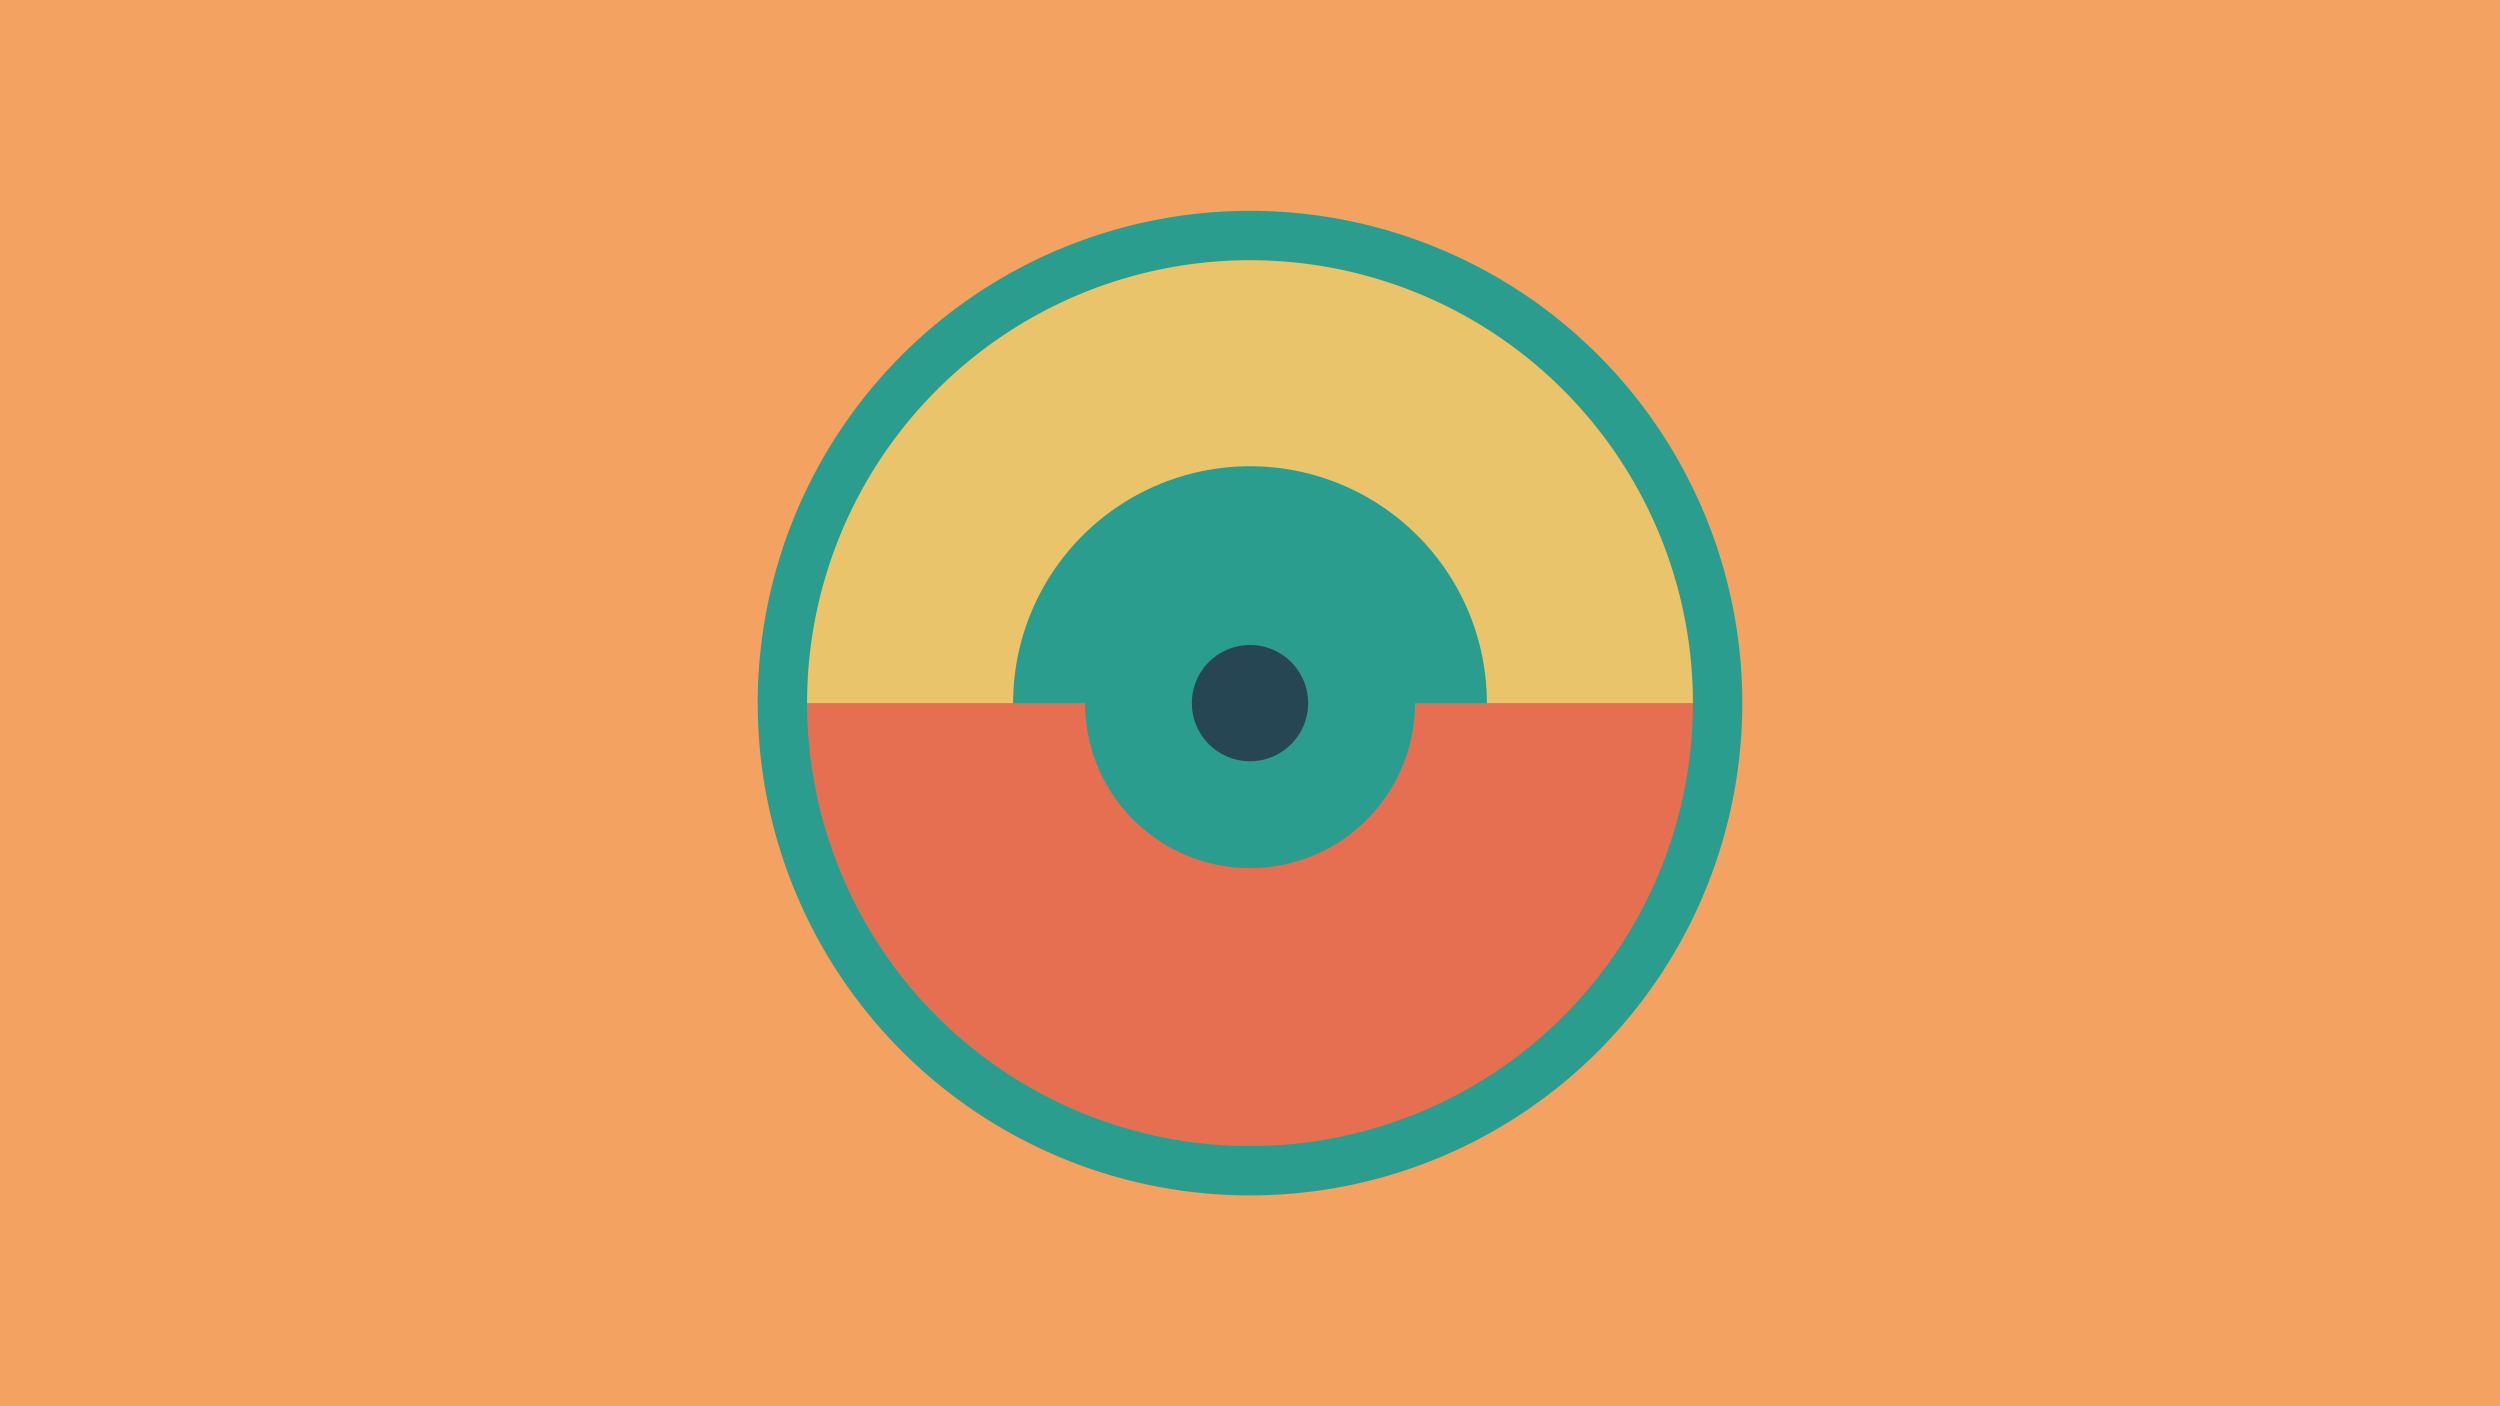 <svg width="1200" height="675" viewBox="-500 -500 1200 675" xmlns="http://www.w3.org/2000/svg"><title>18925-9863277170</title><path d="M-500-500h1200v675h-1200z" fill="#f4a261"/><path d="M336.3-162.5a236.3 236.3 0 1 1-472.6 0 236.3 236.3 0 1 1 472.6 0z" fill="#2a9d8f"/><path d="M312.6-162.5a212.6 212.6 0 1 1-425.2 0l133.4 0a79.2 79.2 0 1 0 158.4 0z" fill="#e76f51"/><path d="M-112.6-162.5a212.6 212.6 0 1 1 425.2 0l-98.9 0a113.7 113.7 0 1 0-227.4 0z" fill="#e9c46a"/><path d="M127.9-162.5a27.9 27.9 0 1 1-55.8 0 27.9 27.9 0 1 1 55.8 0z" fill="#264653"/></svg>